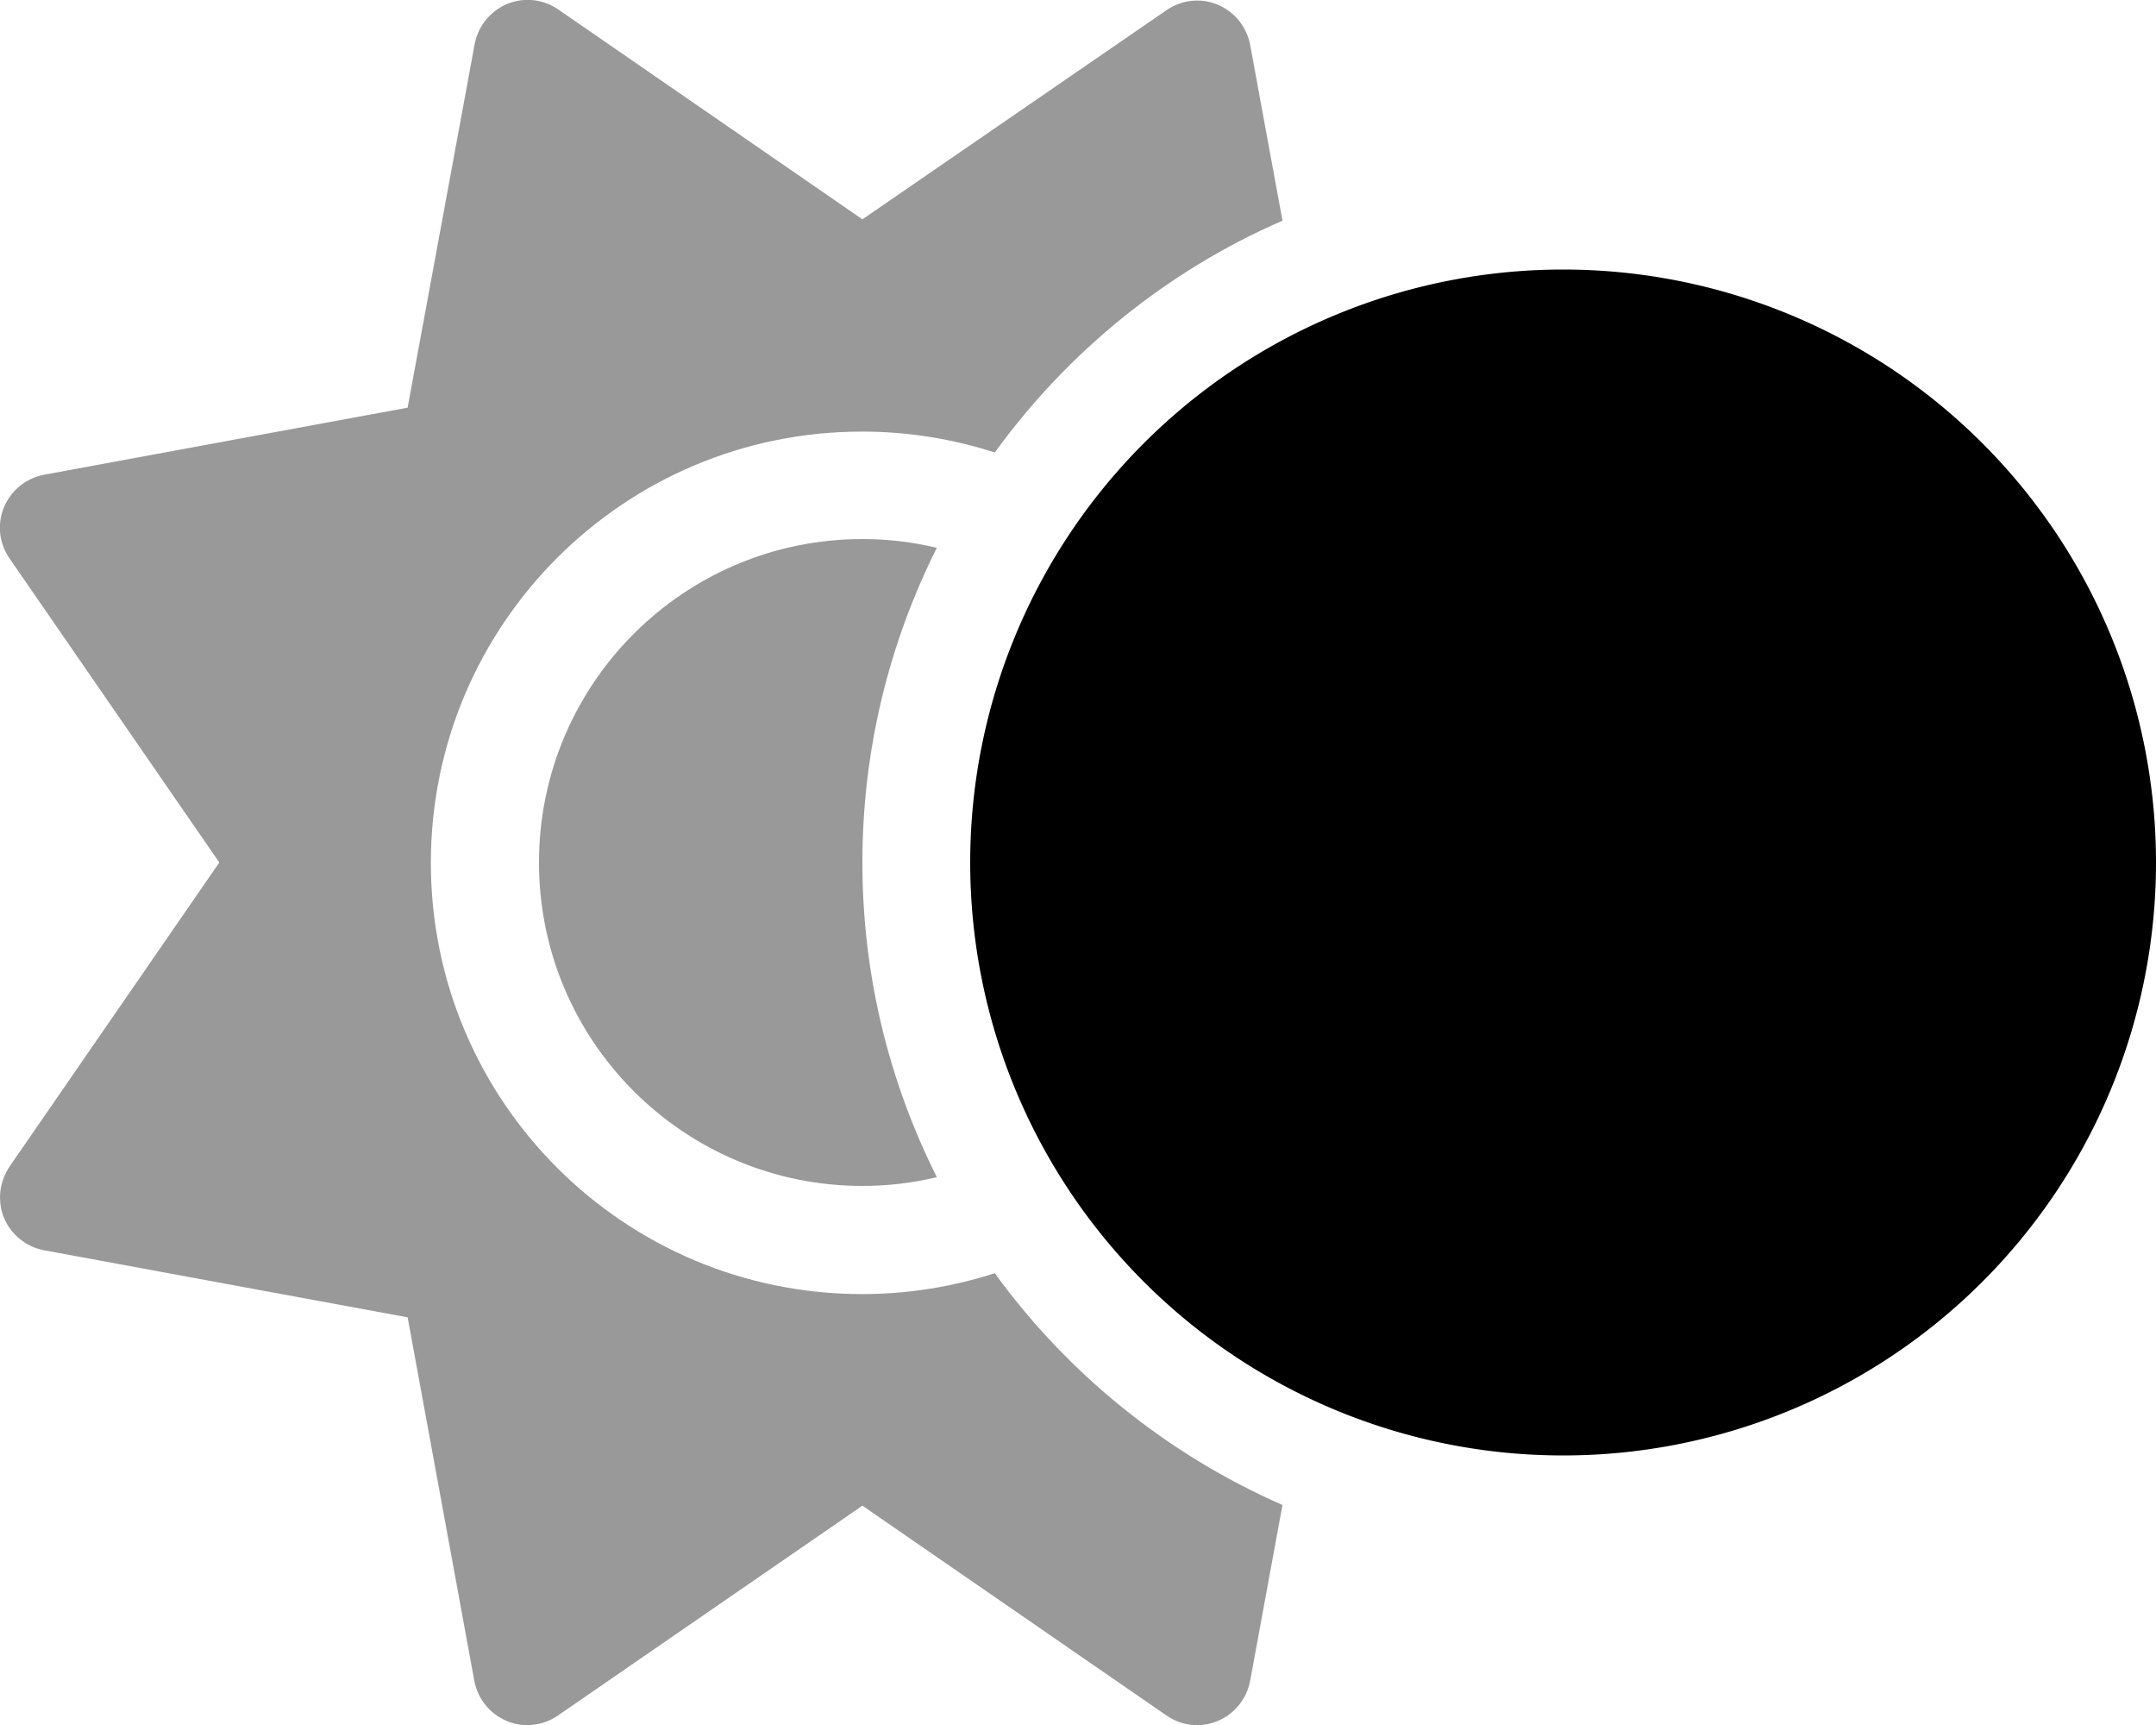 <svg xmlns="http://www.w3.org/2000/svg" viewBox="0 0 640 512"><defs><style>.fa-secondary{opacity:.4}</style></defs><path class="fa-secondary" d="M0 355.4c0 2.1 .4 4.2 1.2 6.1c2.1 5 6.6 8.6 11.9 9.6L121 391l19.8 107.9c1 5.3 4.6 9.8 9.6 11.9s10.7 1.5 15.2-1.6L256 446.9l90.3 62.3c4.5 3.1 10.2 3.7 15.2 1.6s8.6-6.6 9.6-11.9l9.6-52.2c-34.2-15-63.7-38.9-85.4-68.8c-12.4 4-25.6 6.2-39.4 6.2c-70.7 0-128-57.3-128-128s57.3-128 128-128c13.7 0 27 2.2 39.4 6.2c21.7-29.9 51.1-53.9 85.4-68.8l-9.6-52.2c-1-5.3-4.6-9.8-9.6-11.9s-10.7-1.5-15.2 1.6L256 65.1 165.7 2.8c-4.5-3.1-10.2-3.7-15.2-1.6s-8.6 6.6-9.6 11.9L121 121 13.1 140.9c-5.3 1-9.8 4.6-11.9 9.6s-1.5 10.7 1.6 15.2L65.1 256 2.8 346.3C1 349 0 352.2 0 355.4zM160 256c0 53 43 96 96 96c7.6 0 15-.9 22.1-2.6C264 321.3 256 289.6 256 256s8-65.3 22.1-93.4c-7.1-1.7-14.5-2.6-22.1-2.6c-53 0-96 43-96 96z"/><path class="fa-primary" d="M464 80a176 176 0 1 0 0 352 176 176 0 1 0 0-352z"/></svg>